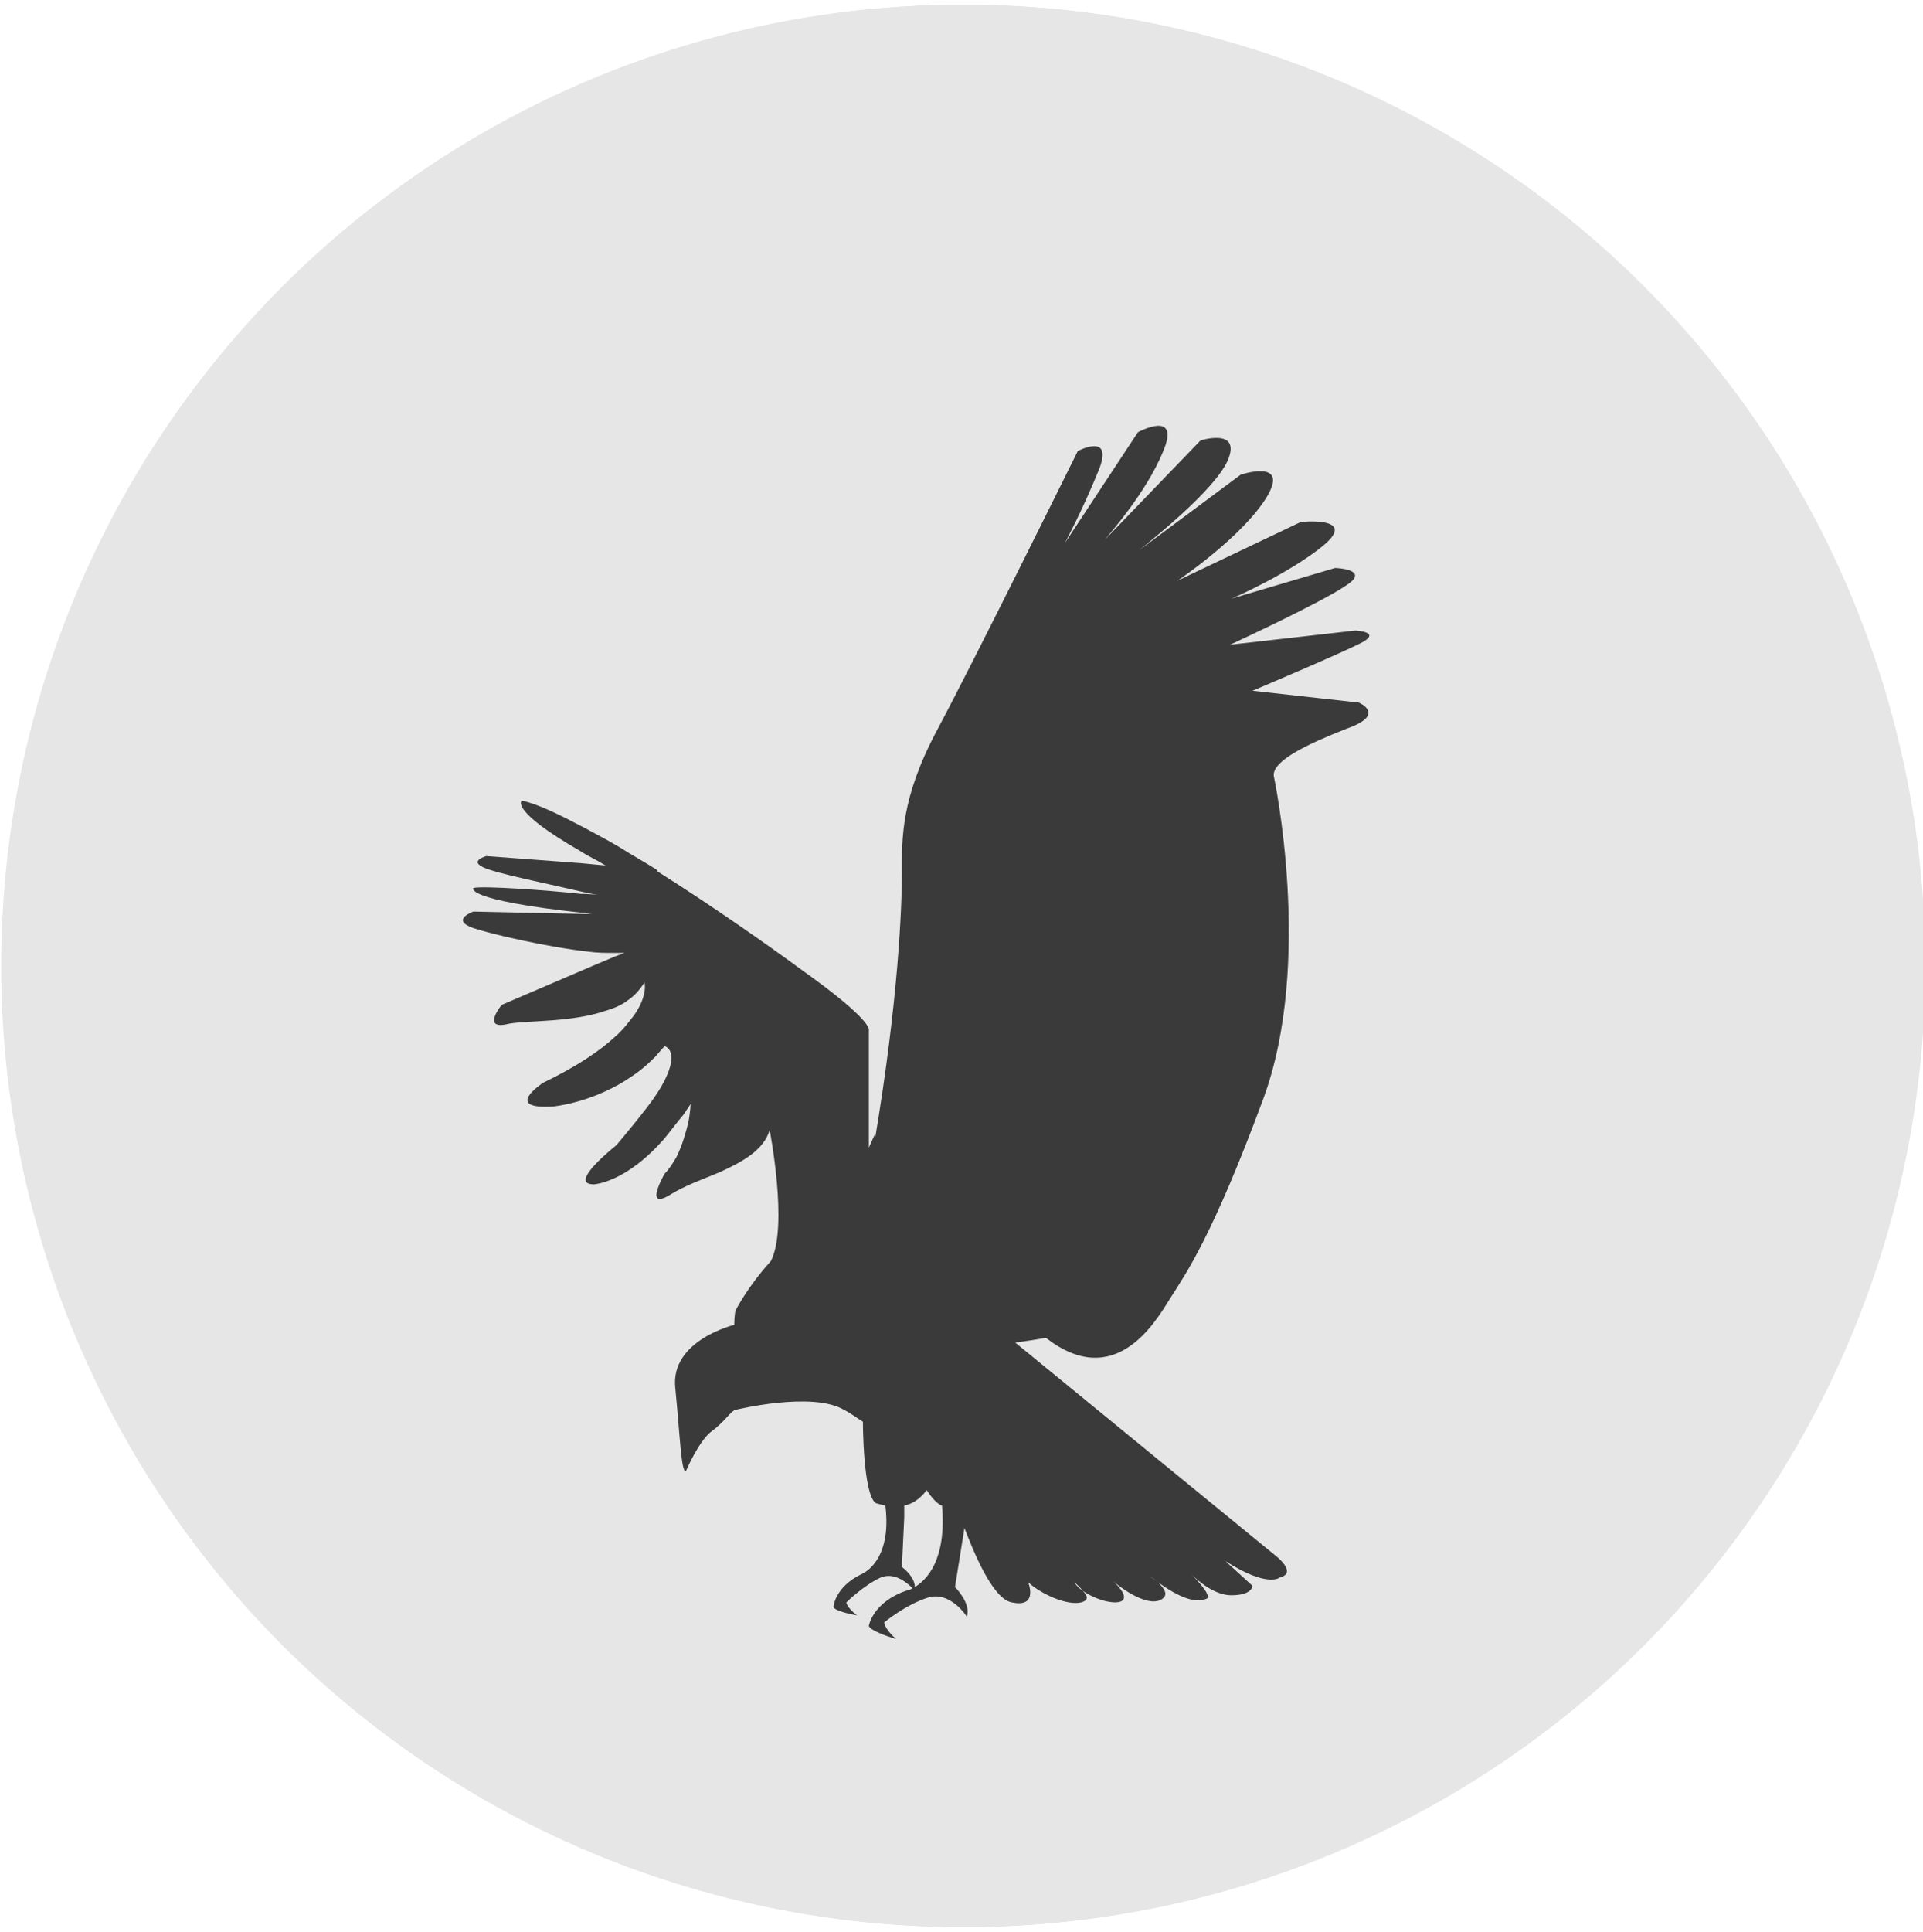 <?xml version="1.0" encoding="utf-8"?>
<!-- Generator: Adobe Illustrator 19.1.0, SVG Export Plug-In . SVG Version: 6.00 Build 0)  -->
<svg version="1.1" id="Layer_1" xmlns="http://www.w3.org/2000/svg" xmlns:xlink="http://www.w3.org/1999/xlink" x="0px" y="0px"
	 viewBox="0 0 162.9 163.6" style="enable-background:new 0 0 162.9 163.6;" xml:space="preserve">
<style type="text/css">
	.st0{fill:#E6E6E6;}
	.st1{fill:#3A3A3A;}
</style>
<circle class="st0" cx="81.5" cy="81.8" r="81.4"/>
<g>
	<path class="st1" d="M74.2,35.4c-0.1,0.3-1,0.5-1.8-0.3c0,0-1.1-0.9,0-1.6c0,0,1,0,1.4,0.5C74.2,34.5,74.3,35.1,74.2,35.4z"/>
	<path class="st1" d="M68.8,35.1C68,35.9,67,35.7,67,35.4c-0.1-0.3,0-0.9,0.4-1.4c0.4-0.5,1.4-0.5,1.4-0.5
		C69.9,34.2,68.8,35.1,68.8,35.1z"/>
	<path class="st1" d="M89.8,104c1.7,1,3.6,0.9,5.1-2.4c3.1-6.9,7.2-25.4,0.1-36.5c-0.5-0.8-1-1.5-1.6-2.2c-0.5-0.6-1.1-1.2-1.7-1.7
		c0,0-6.7-13.8-8.3-15.4c-1.6-1.6-7.8-2.5-9-2.5c0,0,5.5-0.9,5.9-2.5c0,0,1.8-2.9-2.3-10.2c0,0-3.3-7.2-7.6-7.3c0,0-2.6-0.5-6.6,5.2
		c0,0-6.3,9.1-3.5,12.7c0,0,1.2,1.9,5.5,2.5c0,0-8,0.9-9.9,4.8C54,52.5,52.7,67.2,52.4,78c-0.2,10.8,1.6,20.9,2.1,21.8
		c0,0-3.4,44.7-4.6,52.1c0,0,6,2.5,10.8,1.8c4.8-0.7-1.6,0,7.3,0.1c8.9,0.1,9.4,1.5,12.8,0c0.2-0.1,0.3-0.1,0.5-0.2
		c1.1-0.5,1.6-0.8,2-1c0.7-0.3,1.3-0.5,4.2-1c4.8-0.9,5.5-2.5,6.2-2.5c0.5,0-2.8-19.5-5.4-34.3v0c-0.4-2.2-0.8-4.2-1.1-6.1
		c-0.8-4.6-1.5-8.1-1.8-9.6c0,0,1.1,1.9,2.6,3.4C88.6,103.1,89.2,103.6,89.8,104z M60.2,67c-0.8,6.4-5.6,32.7-5.8,33.5
		c0.1-0.7,3.3-24.6,4.2-28.5c0.9-3.9,0.9-11.9,0.9-13.7c0-1.7,0.7-2.6,0.7-2.6S61,60.5,60.2,67z M67.8,42.6
		c-4.9-0.3-5.6-1.6-5.6-1.6c-2.1-1.9,0.6-3.9,0.6-3.9c0.8-0.3,1.4-0.7,2-1.3c0.4-0.4,0.7-0.9,1.1-1.6c0.4-0.7,0.9-1.5,1.4-2.6
		c2.1-4,2.9-3.4,4-3c1.1,0.3,2.1,3.3,2.1,3.3c0.7,1.5,1.9,2.6,3,3.8c0.8,0.9,1.6,1.9,2,3.3c1.1,3.3-5.6,3.6-5.6,3.6H67.8z M86.7,94
		c0,0-4-9.6,0.5-25.9c0,0,2.4-6.4,5.5-5c0,0-2.2,1.7-2.8,3.5C89.8,66.5,84.4,80.5,86.7,94z"/>
	<path class="st1" d="M72.9,42.6c0,0,0.1-0.2,0.1-1c0-0.7,0.1-1.1,0.7-1.3c0.6-0.3,1.6-1.1,1.6-1.1c0.7-0.5,1.1-3.5,1.1-3.5
		c0.8,0.9,1.6,1.9,2,3.3C79.6,42.3,72.9,42.6,72.9,42.6z"/>
	<path class="st1" d="M74.2,35.4c-0.1,0.3-1,0.5-1.8-0.3c0,0-1.1-0.9,0-1.6c0,0,1,0,1.4,0.5C74.2,34.5,74.3,35.1,74.2,35.4z"/>
	<path class="st1" d="M68.8,35.1C68,35.9,67,35.7,67,35.4c-0.1-0.3,0-0.9,0.4-1.4c0.4-0.5,1.4-0.5,1.4-0.5
		C69.9,34.2,68.8,35.1,68.8,35.1z"/>
	<path class="st1" d="M68.3,42.6h-0.5c-4.9-0.3-5.6-1.6-5.6-1.6c-2.1-1.9,0.6-3.9,0.6-3.9c0.8-0.3,1.4-0.7,2-1.3
		c0,0.3,0.4,3,1.1,3.5c0,0,1,0.8,1.6,1.1c0.6,0.3,0.8,0.6,0.7,1.3C68.2,42.3,68.3,42.6,68.3,42.6z"/>
	<g>
		
			<rect x="89.8" y="23.8" transform="matrix(0.991 0.132 -0.132 0.991 12.559 -11.172)" class="st1" width="1.9" height="131.2"/>
		<path class="st1" d="M100.1,26.2c0,0,46.9,9.1,46.4,29.6c0,0-7.4-19.7-47.1-24.5L100.1,26.2z"/>
	</g>
	<path class="st1" d="M74.2,35.4c-0.1,0.3-1,0.5-1.8-0.3c0,0-1.1-0.9,0-1.6c0,0,1,0,1.4,0.5C74.2,34.5,74.3,35.1,74.2,35.4z"/>
	<path class="st1" d="M68.8,35.1C68,35.9,67,35.7,67,35.4c-0.1-0.3,0-0.9,0.4-1.4c0.4-0.5,1.4-0.5,1.4-0.5
		C69.9,34.2,68.8,35.1,68.8,35.1z"/>
</g>
<circle class="st0" cx="81.6" cy="81.8" r="81.4"/>
<g>
	<path class="st1" d="M129,101.6c-6.5,24.6-30.2,39.7-63.2,30.9c-33-8.7-45.3-33.3-38.8-57.9c5.9-22.2,25-36.8,52.9-33.1
		c1.1,0.1,2.2,0.3,3.3,0.5c0,0,0,0,0,0c1.2,0.2,2.4,0.5,3.6,0.7c0.8,0.2,1.7,0.4,2.5,0.6c0.7,0.2,1.3,0.4,2,0.6
		c1.5,0.4,3,0.9,4.5,1.4c0.1,0,0.2,0.1,0.3,0.1C124.1,55.8,135,78.8,129,101.6z"/>
	<path class="st1" d="M50.8,107.4l-0.8,3c-0.1,0.4-0.3,0.8-0.6,1.2c-2.7-2.5-4.6-5.3-6.1-8c0.6-0.6,1.4-0.9,2.2-0.7l3.7,1
		C50.5,104.3,51.3,105.8,50.8,107.4z"/>
	<path class="st1" d="M74.5,121.6l-0.3,1.3c-1.6-0.3-3.3-0.7-5.1-1.1c-1.8-0.5-3.4-1-5-1.6l0.3-1.3c0.4-1.6,2-2.5,3.6-2.1l4.5,1.2
		C74,118.4,74.9,120,74.5,121.6z"/>
	<path class="st1" d="M65.1,106.5l-0.2,0.6c-0.4,1.6-2,2.5-3.6,2.1l-4.5-1.2c-1.6-0.4-2.5-2-2.1-3.6l0.8-3c0-0.1,0.1-0.2,0.1-0.4
		C59.1,103.6,62.3,105.3,65.1,106.5z"/>
	<path class="st1" d="M50.8,107.4l-0.8,3c-0.1,0.4-0.3,0.8-0.6,1.2c-2.7-2.5-4.6-5.3-6.1-8c0.6-0.6,1.4-0.9,2.2-0.7l3.7,1
		C50.5,104.3,51.3,105.8,50.8,107.4z"/>
	<path class="st0" d="M113.3,102c0,0-3.1,10.3-13,16.6c-0.2-0.8-0.8-1.4-1.6-1.6l-3.7-1c-1.3-0.3-2.7,0.6-3.1,2.2l-0.8,3
		c-0.1,0.4-0.1,0.9-0.1,1.3c-4.7,1.2-10.3,1.4-16.9,0.3l0.3-1.3c0.4-1.6-0.5-3.2-2.1-3.6l-4.5-1.2c-1.6-0.4-3.2,0.5-3.6,2.1
		l-0.3,1.3c-6.4-2.3-11.1-5.3-14.6-8.6c0.3-0.3,0.4-0.7,0.6-1.2l0.8-3c0.4-1.6-0.3-3.1-1.6-3.4l-3.7-1c-0.8-0.2-1.6,0.1-2.2,0.7
		c-5.5-10.5-3.1-20.9-3.1-20.9c4.5,8.6,10.1,14.4,15.4,18.3c-0.1,0.1-0.1,0.2-0.1,0.4l-0.8,3c-0.4,1.6,0.5,3.2,2.1,3.6l4.5,1.2
		c1.6,0.4,3.2-0.5,3.6-2.1l0.2-0.6c4.4,1.9,7.4,2.4,7.4,2.4s2.8,1.1,7.6,1.5l-0.2,0.6c-0.4,1.6,0.5,3.2,2.1,3.6l4.5,1.2
		c1.6,0.4,3.2-0.5,3.6-2.1l0.8-3c0-0.1,0.1-0.3,0.1-0.4C97.4,109.5,105.1,107.2,113.3,102z"/>
	<path class="st1" d="M90.8,110.7l-0.8,3c-0.4,1.6-2,2.5-3.6,2.1l-4.5-1.2c-1.6-0.4-2.5-2-2.1-3.6l0.2-0.6c2.9,0.3,6.6,0.4,10.8-0.2
		C90.9,110.5,90.8,110.6,90.8,110.7z"/>
	<path class="st1" d="M100.3,118.7c-2.6,1.7-5.6,3.1-9.2,3.9c-0.1-0.4,0-0.9,0.1-1.3l0.8-3c0.4-1.6,1.8-2.5,3.1-2.2l3.7,1
		C99.5,117.2,100.1,117.9,100.3,118.7z"/>
	<path class="st1" d="M86.9,44.2c0.7,0.2,1.5,0.4,2.2,0.6c0.9,0.2,1.8,0.5,2.7,0.8c0.3-1.5,1-3.4,2-5.6c0.8-1.6,1.7-3.3,3-5.3
		c0,0,3.4-3.3,7.9-2.1c0,0,2.7-3-1.6-6.7c0,0-9.1-2.1-14.1,10.7C88.2,38.7,87.5,41.2,86.9,44.2z"/>
	<polygon class="st0" points="53.9,73.6 73.3,75.5 65.3,57.5 	"/>
	<polygon class="st0" points="106.7,87.5 88.9,79.7 104.7,67.9 	"/>
</g>
<circle class="st0" cx="81.7" cy="81.8" r="81.4"/>
<path class="st1" d="M115.1,59.5l-9-1c0,0,7.1-3,9.1-4c2-1-0.4-1.1-0.4-1.1l-10.6,1.2c0,0,7.6-3.5,9.8-5c2.2-1.4-0.9-1.5-0.9-1.5
	l-8.8,2.6c0.3-0.1,5-2.2,7.8-4.5c3-2.5-1.9-2-1.9-2l-10.5,5c0.2-0.1,5.6-3.8,7.6-7.1c2-3.3-2.2-1.9-2.2-1.9l-8.6,6.4
	c1.1-0.9,6.4-5.1,7.5-7.6c1.2-2.8-2.3-1.7-2.3-1.7l-8.1,8.4c0.4-0.5,3.5-4,4.9-7.4c1.6-3.7-2.1-1.7-2.1-1.7L90.2,46
	c0.1-0.2,1.4-2.6,2.8-6c1.5-3.5-1.7-1.8-1.7-1.8S82.5,56,79.4,61.8c-3.1,5.8-3,9.2-3,12.1c0,3-0.3,10.8-2.3,22.7c0,0,0,0,0,0
	c0-0.2,0-0.3,0-0.5c0,0-0.2,0.4-0.5,1.1c0,0,0,0.1,0,0.1l0-10.1c0,0,0.3-0.8-5.6-5c-3-2.2-7.7-5.5-12.3-8.4c0-0.1,0-0.1,0-0.1
	c-1.1-0.7-2.2-1.3-3.3-2c-1-0.6-2-1.1-2.9-1.6c-2.1-1.1-3.9-2-5.3-2.3c0,0-1.1,0.8,5,4.3c0.6,0.4,1.3,0.7,2.1,1.2l-2.1-0.2l-8-0.6
	c0,0-1.9,0.5,0.4,1.2c1.6,0.5,5.5,1.3,7.6,1.8c0.9,0.2,1.5,0.3,1.5,0.3s-0.6-0.1-1.5-0.1c-2.7-0.3-8.3-0.7-9.1-0.5
	c0,0-0.9,1,9.2,2.1c0.3,0,0.6,0.1,0.9,0.1l-0.9,0l-9.2-0.2c0,0-2,0.7,0,1.4c1.5,0.5,6.2,1.6,9.8,2c0.7,0.1,1.5,0.1,2.1,0.1
	c0.3,0,0.6,0,0.9,0L52.1,81l-1.9,0.8l-7.7,3.3c0,0-1.8,2.2,0.6,1.6c1.6-0.3,5.3-0.1,8.2-1.1c0.7-0.2,1.4-0.5,1.9-0.9
	c0.6-0.4,1-0.9,1.4-1.5c0,0,0.3,1.1-0.9,2.8c-0.4,0.5-0.9,1.2-1.6,1.8c-1.3,1.2-3.2,2.5-6.1,3.9c0,0-3.5,2.3,0.9,2
	c0,0,3.4-0.3,6.7-2.6c0.6-0.4,1.2-0.9,1.8-1.5c0.3-0.3,0.6-0.7,0.9-1c0,0,1.3,0.3,0,2.9c-0.3,0.6-0.8,1.4-1.5,2.3
	c-0.7,0.9-1.5,1.9-2.6,3.2c0,0-4.2,3.3-1.9,3.3c0,0,2.7-0.1,6-3.9c0.5-0.6,1-1.3,1.6-2c0.2-0.3,0.4-0.6,0.6-0.9c0,0,0,0.6-0.2,1.6
	c-0.2,0.8-0.5,1.9-1,2.9c-0.3,0.5-0.6,1-1,1.4c0,0-1.9,3.3,0.6,1.7c0.5-0.3,1.1-0.6,1.8-0.9v0c0.7-0.3,1.5-0.6,2.2-0.9
	c2-0.9,3.8-1.9,4.3-3.6c0,0,1.6,8.2,0.1,11.1c-2,2.2-3,4.2-3,4.2s-0.1,0.5-0.1,1.2c0,0-5.4,1.3-5,5.3c0.4,4,0.5,7.2,0.9,7.1
	c0,0,1.1-2.6,2.2-3.4c1.1-0.8,1.6-1.7,2-1.8c0,0,6.5-1.6,9.2,0c0.6,0.3,1.1,0.7,1.6,1c0,0,0,6.2,1.1,6.9c0,0,0.3,0.1,0.8,0.2
	c0.6,4.8-2,5.8-2,5.8c-2.3,1.1-2.4,2.8-2.4,2.8c0.2,0.4,2,0.7,2,0.7c-0.9-0.7-0.9-1.1-0.9-1.1c0,0,1.4-1.4,2.9-2.1
	c1.2-0.5,2.3,0.5,2.7,0.9c-0.3,0.2-0.5,0.2-0.5,0.2c-2.9,1-3.2,3-3.2,3c0.2,0.5,2.3,1.1,2.3,1.1c-1-0.9-1-1.4-1-1.4
	c0,0,1.8-1.5,3.7-2.1c1.9-0.6,3.3,1.6,3.3,1.6c0.4-1.1-1-2.5-1-2.5l0.8-5c0.8,2.1,2.4,6,4,6.3c2.3,0.5,1.4-1.7,1.4-1.7
	c1.1,1,3.3,2,4.5,1.7c0.7-0.2,0.5-0.6,0.1-1c-0.3-0.2-0.5-0.4-0.7-0.7c0,0,0.4,0.3,0.7,0.7c1.1,0.8,2.7,1.2,3.3,0.9
	c0.7-0.4-0.5-1.5-0.7-1.7c0.3,0.3,2.7,2.2,4,1.6c0.8-0.4,0.3-1-0.2-1.5c-0.2-0.2-0.4-0.3-0.7-0.5c0,0,0.4,0.2,0.7,0.5
	c2.5,1.8,3.5,1.6,4.1,1.4c0.5-0.2-0.7-1.5-1.3-2.1c0.6,0.6,2,1.8,3.4,1.8c1.8,0,1.8-0.8,1.8-0.8l-2.3-2.1c3.6,2.3,4.6,1.4,4.6,1.4
	c1.6-0.4-0.4-1.9-0.4-1.9L86,113.7c1.5-0.2,2.6-0.4,2.6-0.4c5.8,4.5,9.2-1.2,10.5-3.3c1.4-2.2,3.6-5.3,7.9-16.9
	c4.3-11.6,0.9-27.4,0.9-27.4c-0.1-1.3,2.9-2.7,6.2-4C117.5,60.5,115.1,59.5,115.1,59.5z M100.8,133.2c-0.1-0.1-0.2-0.2-0.2-0.3
	C100.6,133,100.6,133.1,100.8,133.2z M77.5,134.4c0-0.9-1.1-1.7-1.1-1.7l0.2-4.2l0,0l0-1c0.6-0.1,1.3-0.5,1.9-1.3
	c0.4,0.6,0.9,1.2,1.3,1.3C80.2,132.1,78.5,133.8,77.5,134.4z"/>
</svg>
